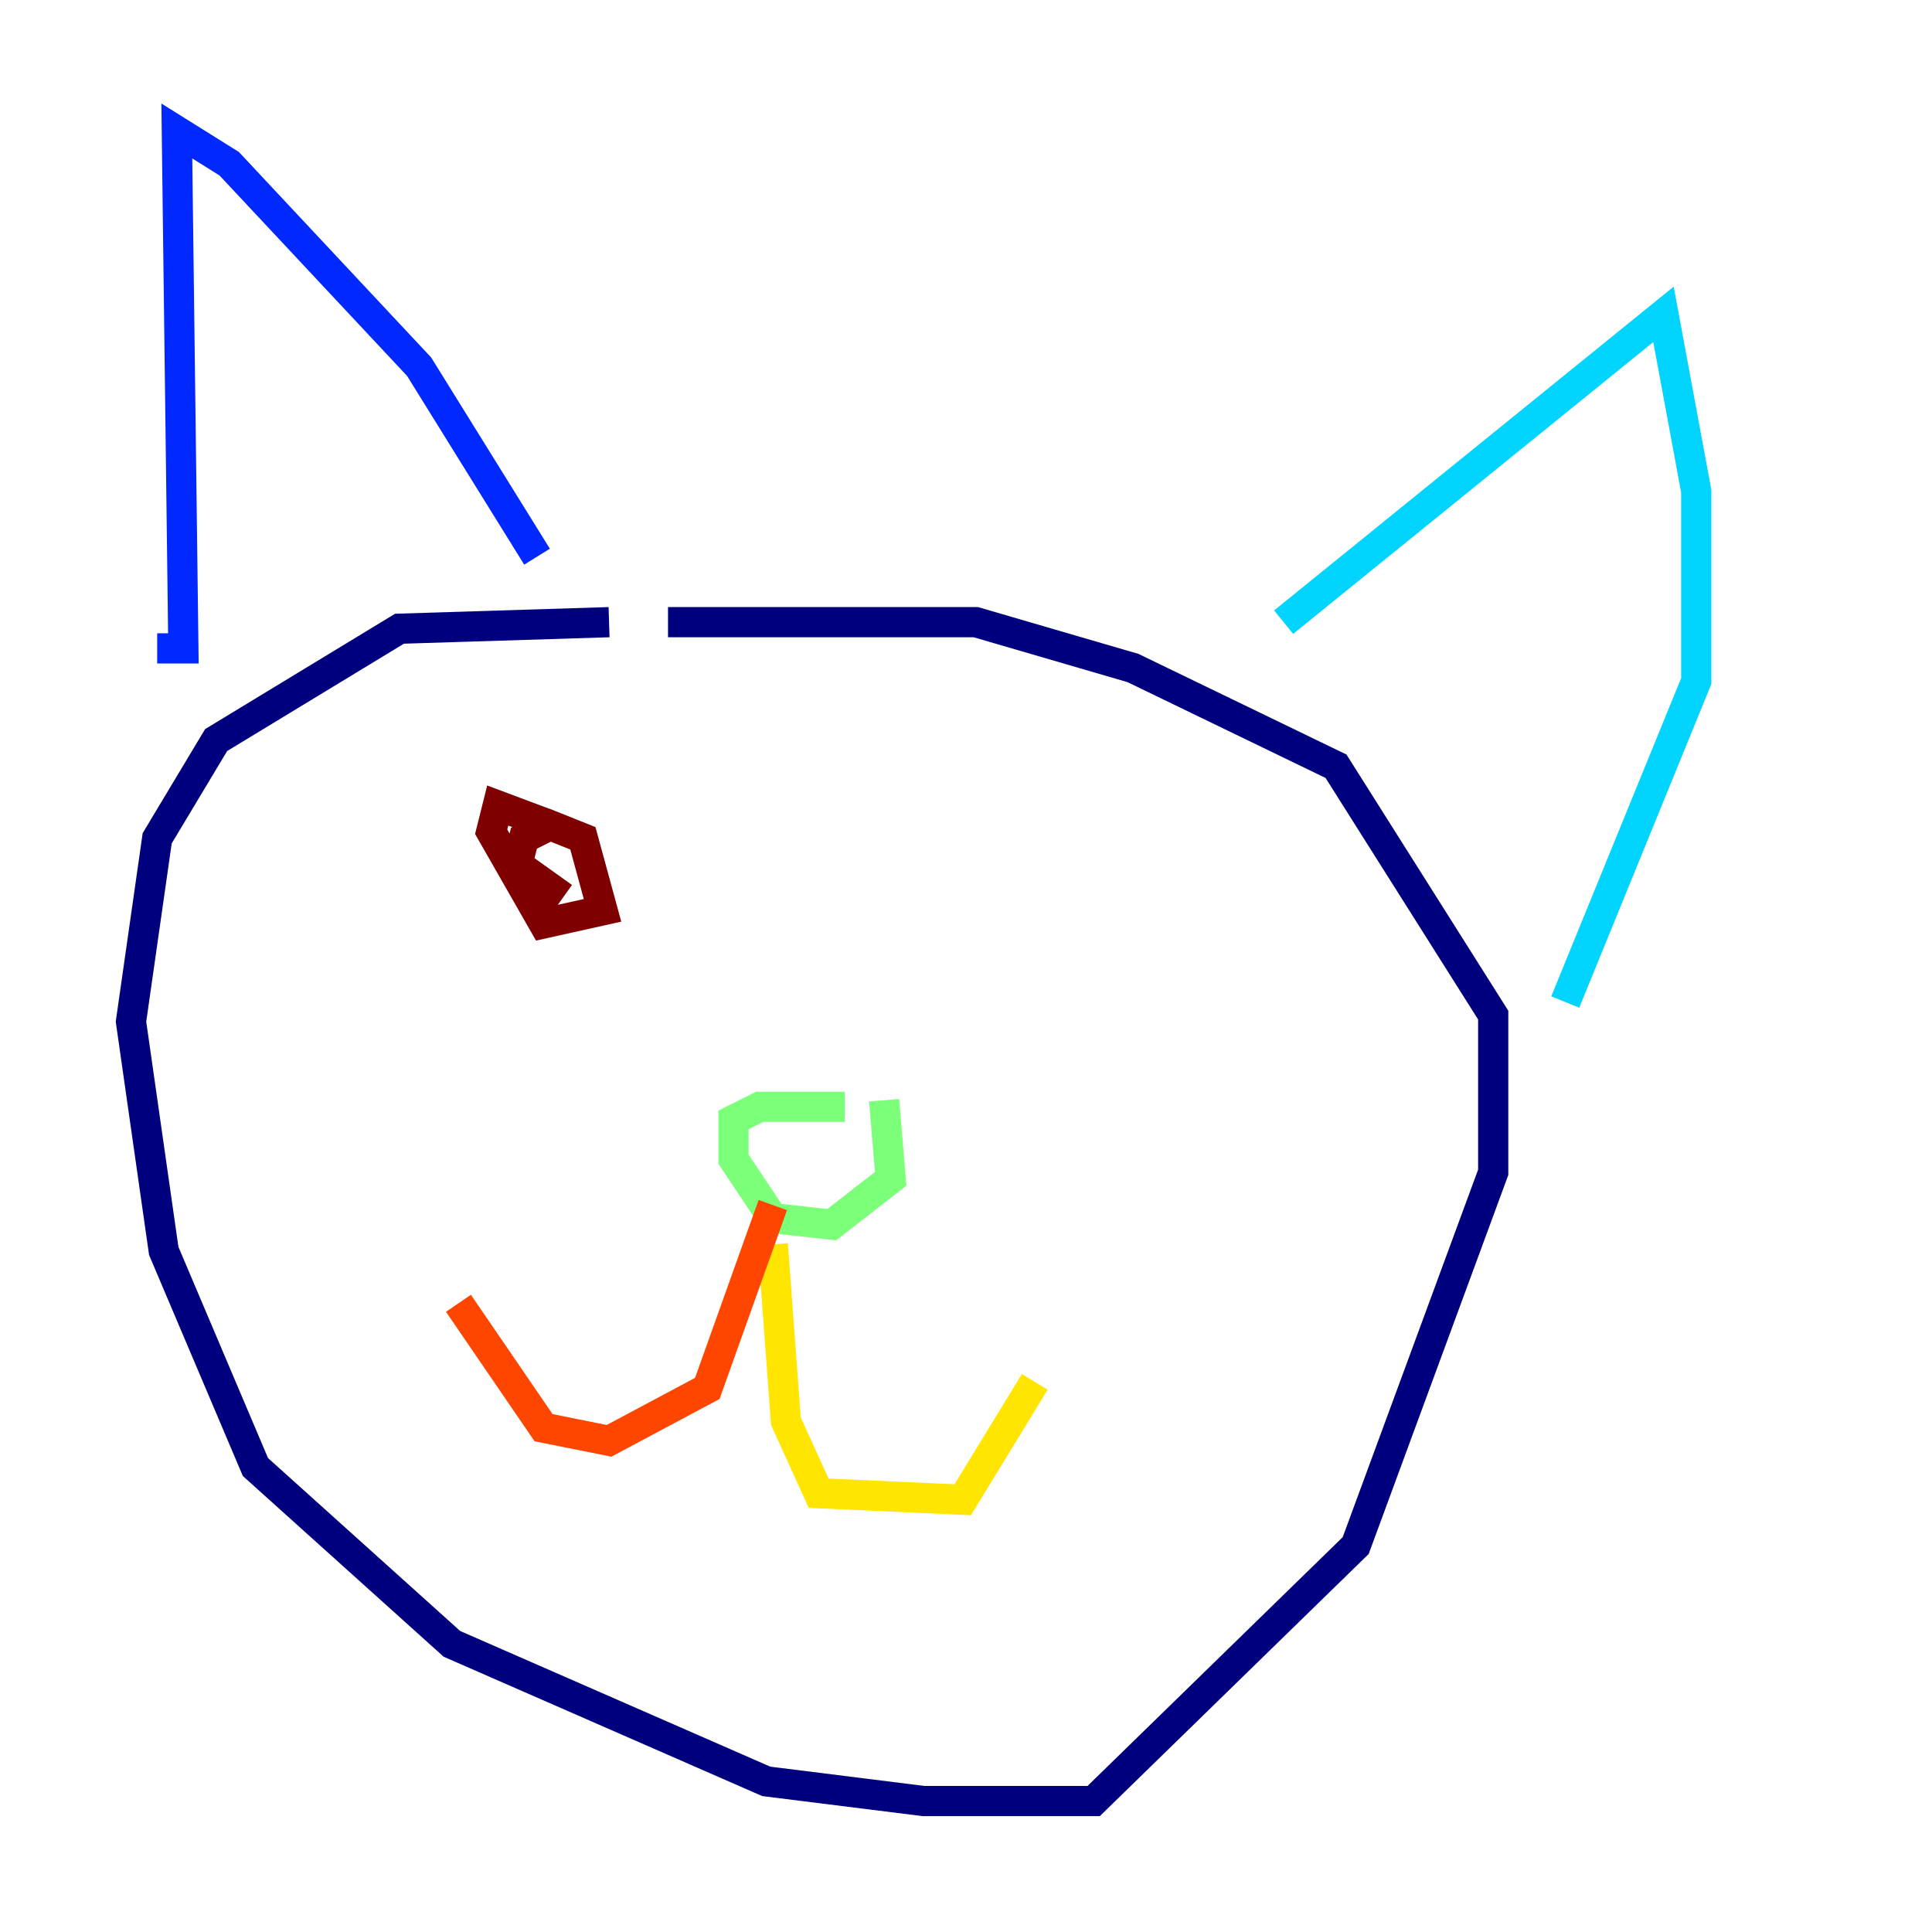 <?xml version="1.0" encoding="utf-8" ?>
<svg baseProfile="tiny" height="128" version="1.2" viewBox="0,0,128,128" width="128" xmlns="http://www.w3.org/2000/svg" xmlns:ev="http://www.w3.org/2001/xml-events" xmlns:xlink="http://www.w3.org/1999/xlink"><defs /><polyline fill="none" points="40.352,41.22 26.468,41.654 14.319,49.031 10.414,55.539 8.678,67.688 10.848,82.875 16.922,97.193 29.939,108.909 50.766,118.02 61.18,119.322 72.461,119.322 89.817,102.4 98.929,77.668 98.929,67.254 88.515,50.766 75.064,44.258 64.651,41.22 44.258,41.22" stroke="#00007f" stroke-width="2" /><polyline fill="none" points="10.414,42.956 12.149,42.956 11.715,8.678 15.186,10.848 27.77,24.298 35.58,36.881" stroke="#0028ff" stroke-width="2" /><polyline fill="none" points="85.044,41.22 110.21,20.827 112.38,32.542 112.38,45.125 103.702,66.386" stroke="#00d4ff" stroke-width="2" /><polyline fill="none" points="55.973,73.329 50.332,73.329 48.597,74.197 48.597,76.8 51.2,80.705 55.105,81.139 59.01,78.102 58.576,72.895" stroke="#7cff79" stroke-width="2" /><polyline fill="none" points="51.2,82.441 52.068,94.156 54.237,98.929 63.783,99.363 68.556,91.552" stroke="#ffe500" stroke-width="2" /><polyline fill="none" points="51.2,79.837 46.861,91.986 40.352,95.458 36.014,94.59 30.373,86.346" stroke="#ff4600" stroke-width="2" /><polyline fill="none" points="36.447,54.671 32.976,53.37 32.542,55.105 36.014,61.18 39.919,60.312 38.617,55.539 36.447,54.671 34.712,55.539 34.278,57.275 37.315,59.444" stroke="#7f0000" stroke-width="2" /></svg>